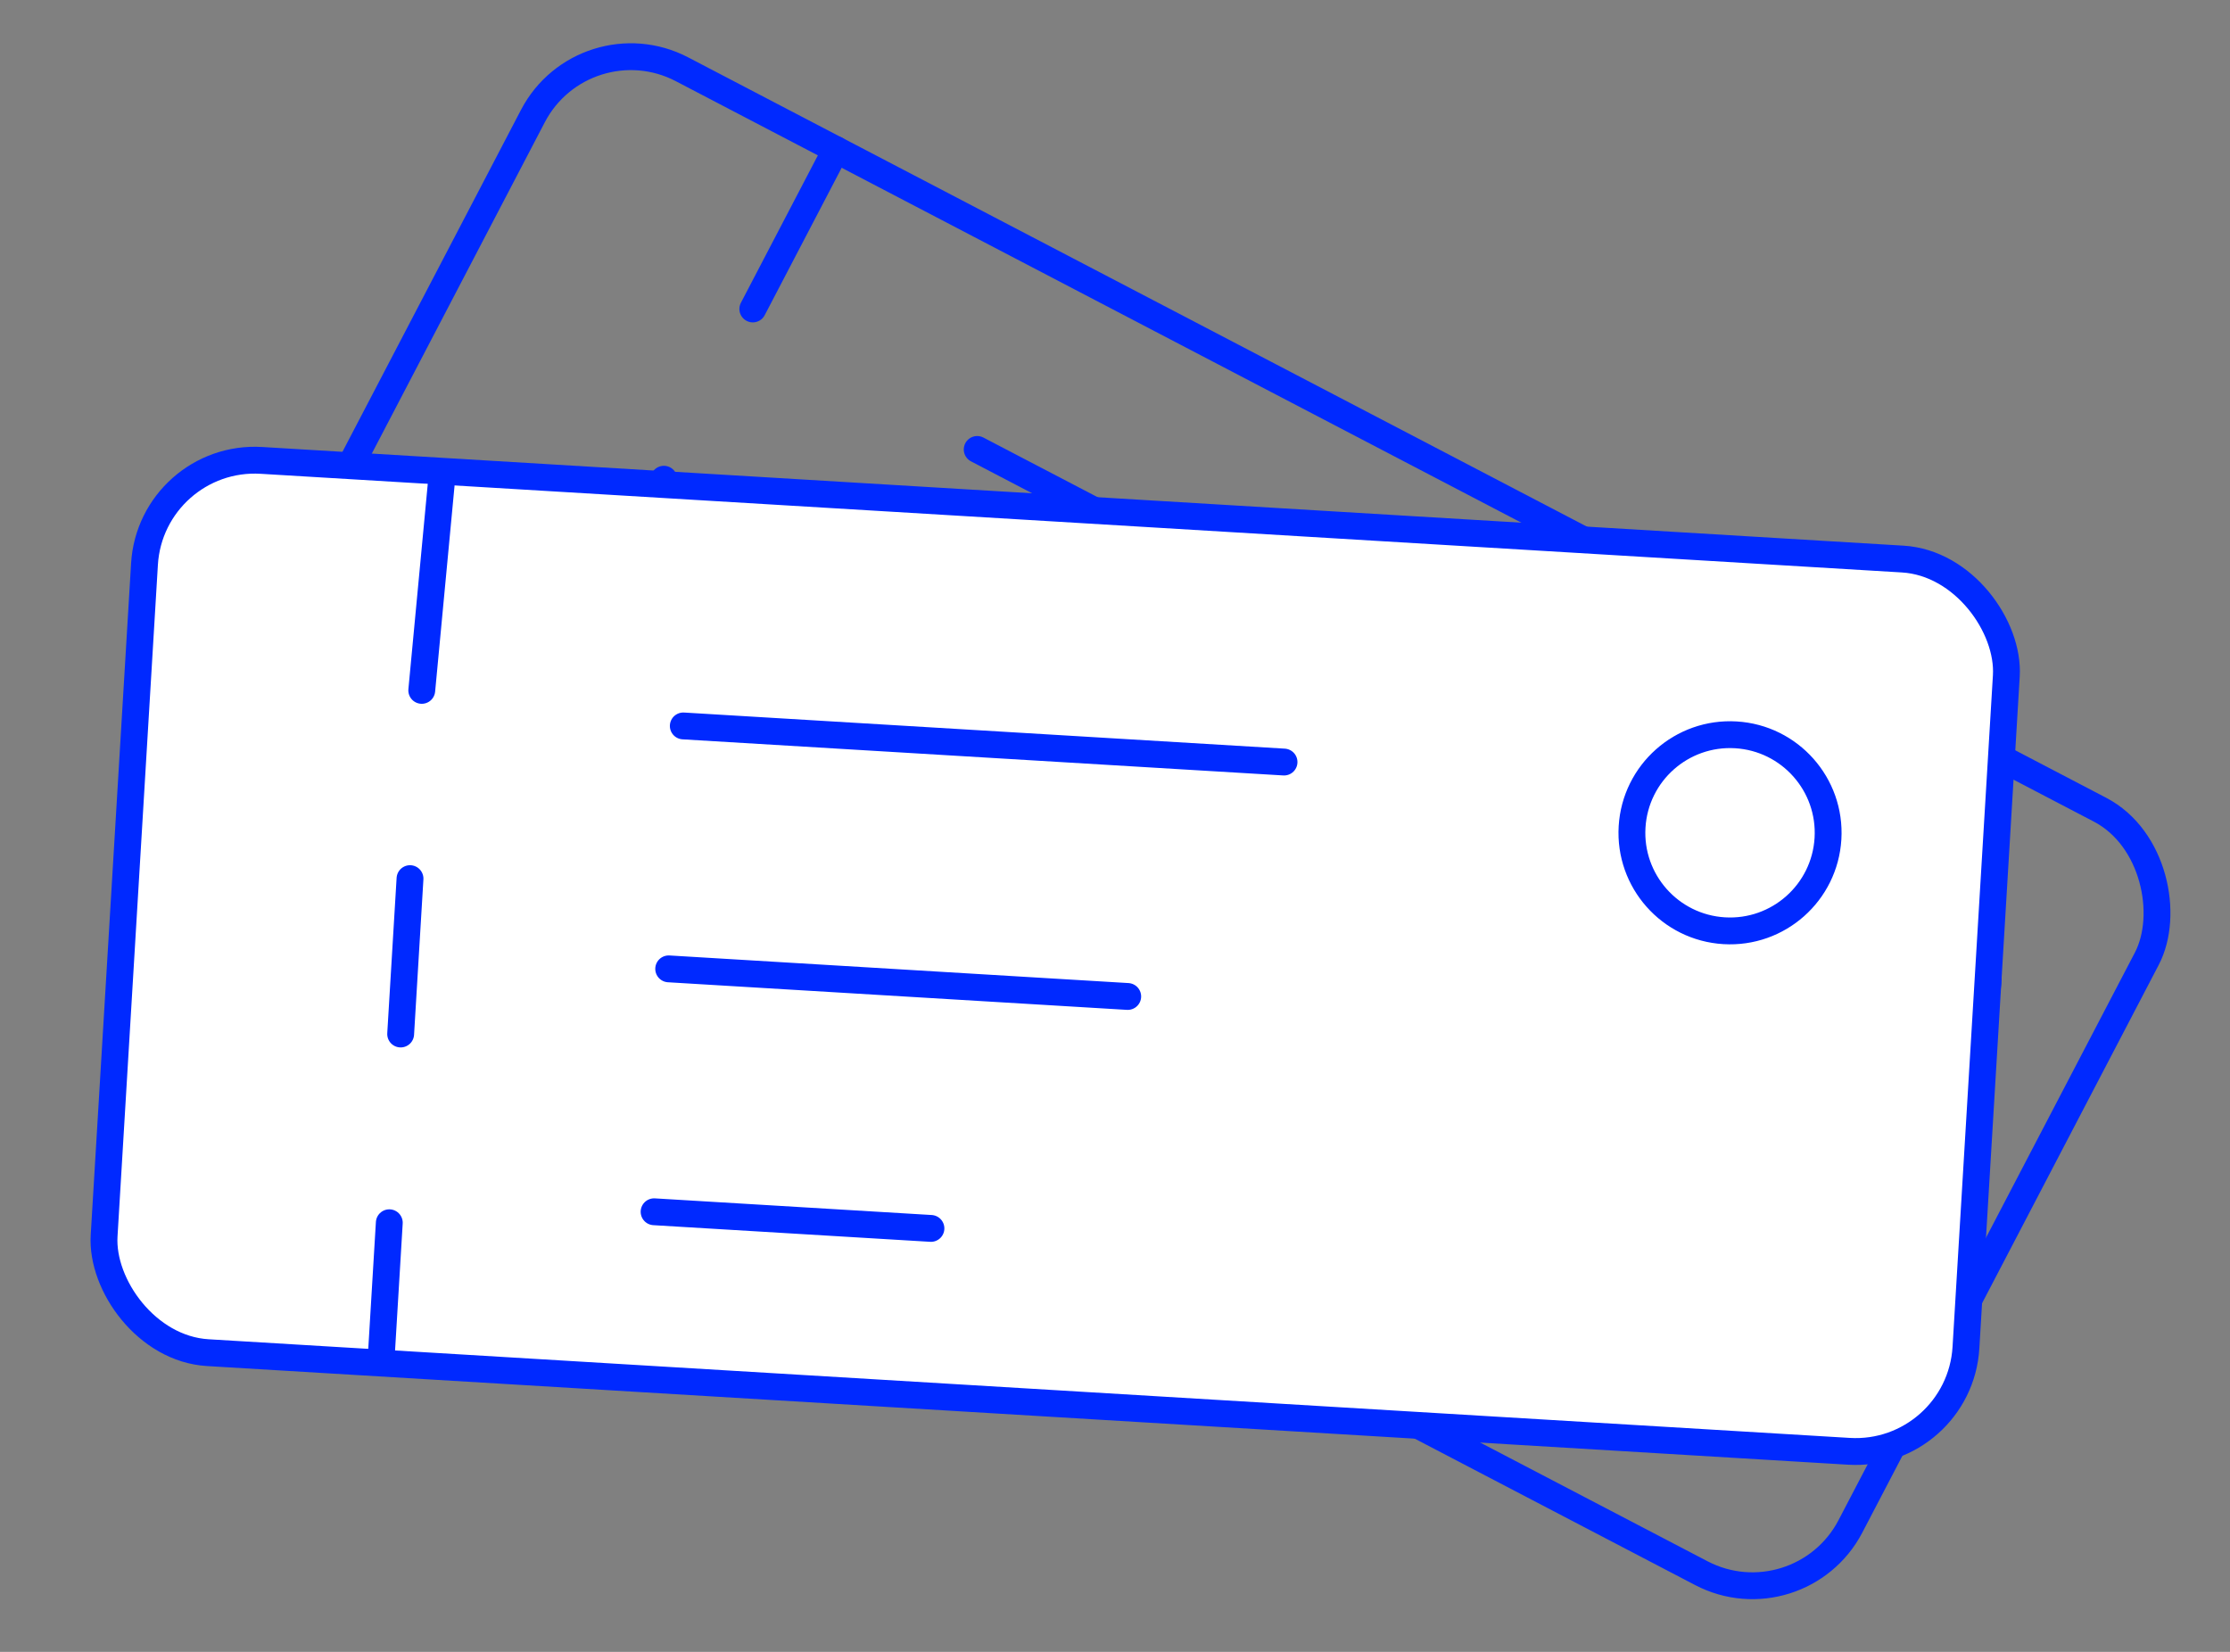 <svg width="108" height="80" viewBox="0 0 108 80" fill="none" xmlns="http://www.w3.org/2000/svg">
<rect x="0" y="0" width="108" height="80" fill="#808080" stroke="none"/>
<rect x="28.285" y="0.878" width="88.175" height="41.713" rx="5.35" transform="rotate(27.571 28.285 0.878)" stroke="#0029FF" stroke-width="1.3"/>
<line x1="40.487" y1="7.248" x2="36.459" y2="14.963" stroke="#0029FF" stroke-width="1.3" stroke-linecap="round"/>
<line x1="32.152" y1="23.209" x2="28.587" y2="30.037" stroke="#0029FF" stroke-width="1.3" stroke-linecap="round"/>
<line x1="24.281" y1="38.283" x2="21.179" y2="44.225" stroke="#0029FF" stroke-width="1.3" stroke-linecap="round"/>
<path d="M95.731 49.466C94.485 51.851 91.587 52.776 89.267 51.565C86.947 50.353 86.05 47.447 87.295 45.062C88.54 42.677 91.439 41.752 93.758 42.963C96.079 44.175 96.976 47.082 95.731 49.466Z" stroke="#0029FF" stroke-width="1.3"/>
<line x1="47.326" y1="21.767" x2="73.193" y2="35.273" stroke="#0029FF" stroke-width="1.3" stroke-linecap="round"/>
<line x1="41.77" y1="32.408" x2="61.535" y2="42.728" stroke="#0029FF" stroke-width="1.3" stroke-linecap="round"/>
<line x1="36.213" y1="43.047" x2="48.134" y2="49.272" stroke="#0029FF" stroke-width="1.3" stroke-linecap="round"/>
<rect x="7.319" y="21.976" width="90.332" height="43.29" rx="5.35" transform="rotate(3.44 7.319 21.976)" fill="white" stroke="#0029FF" stroke-width="1.3"/>
<line x1="21.382" y1="23.304" x2="20.426" y2="33.435" stroke="#0029FF" stroke-width="1.3" stroke-linecap="round"/>
<line x1="19.857" y1="42.552" x2="19.404" y2="50.077" stroke="#0029FF" stroke-width="1.3" stroke-linecap="round"/>
<line x1="18.854" y1="59.218" x2="18.46" y2="65.763" stroke="#0029FF" stroke-width="1.3" stroke-linecap="round"/>
<circle cx="83.786" cy="40.332" r="4.752" transform="rotate(3.44 83.786 40.332)" fill="white" stroke="#0029FF" stroke-width="1.3"/>
<line x1="33.092" y1="35.157" x2="62.186" y2="36.906" stroke="#0029FF" stroke-width="1.3" stroke-linecap="round"/>
<line x1="32.385" y1="46.922" x2="54.616" y2="48.259" stroke="#0029FF" stroke-width="1.3" stroke-linecap="round"/>
<line x1="31.678" y1="58.686" x2="45.086" y2="59.492" stroke="#0029FF" stroke-width="1.3" stroke-linecap="round"/>
</svg>
